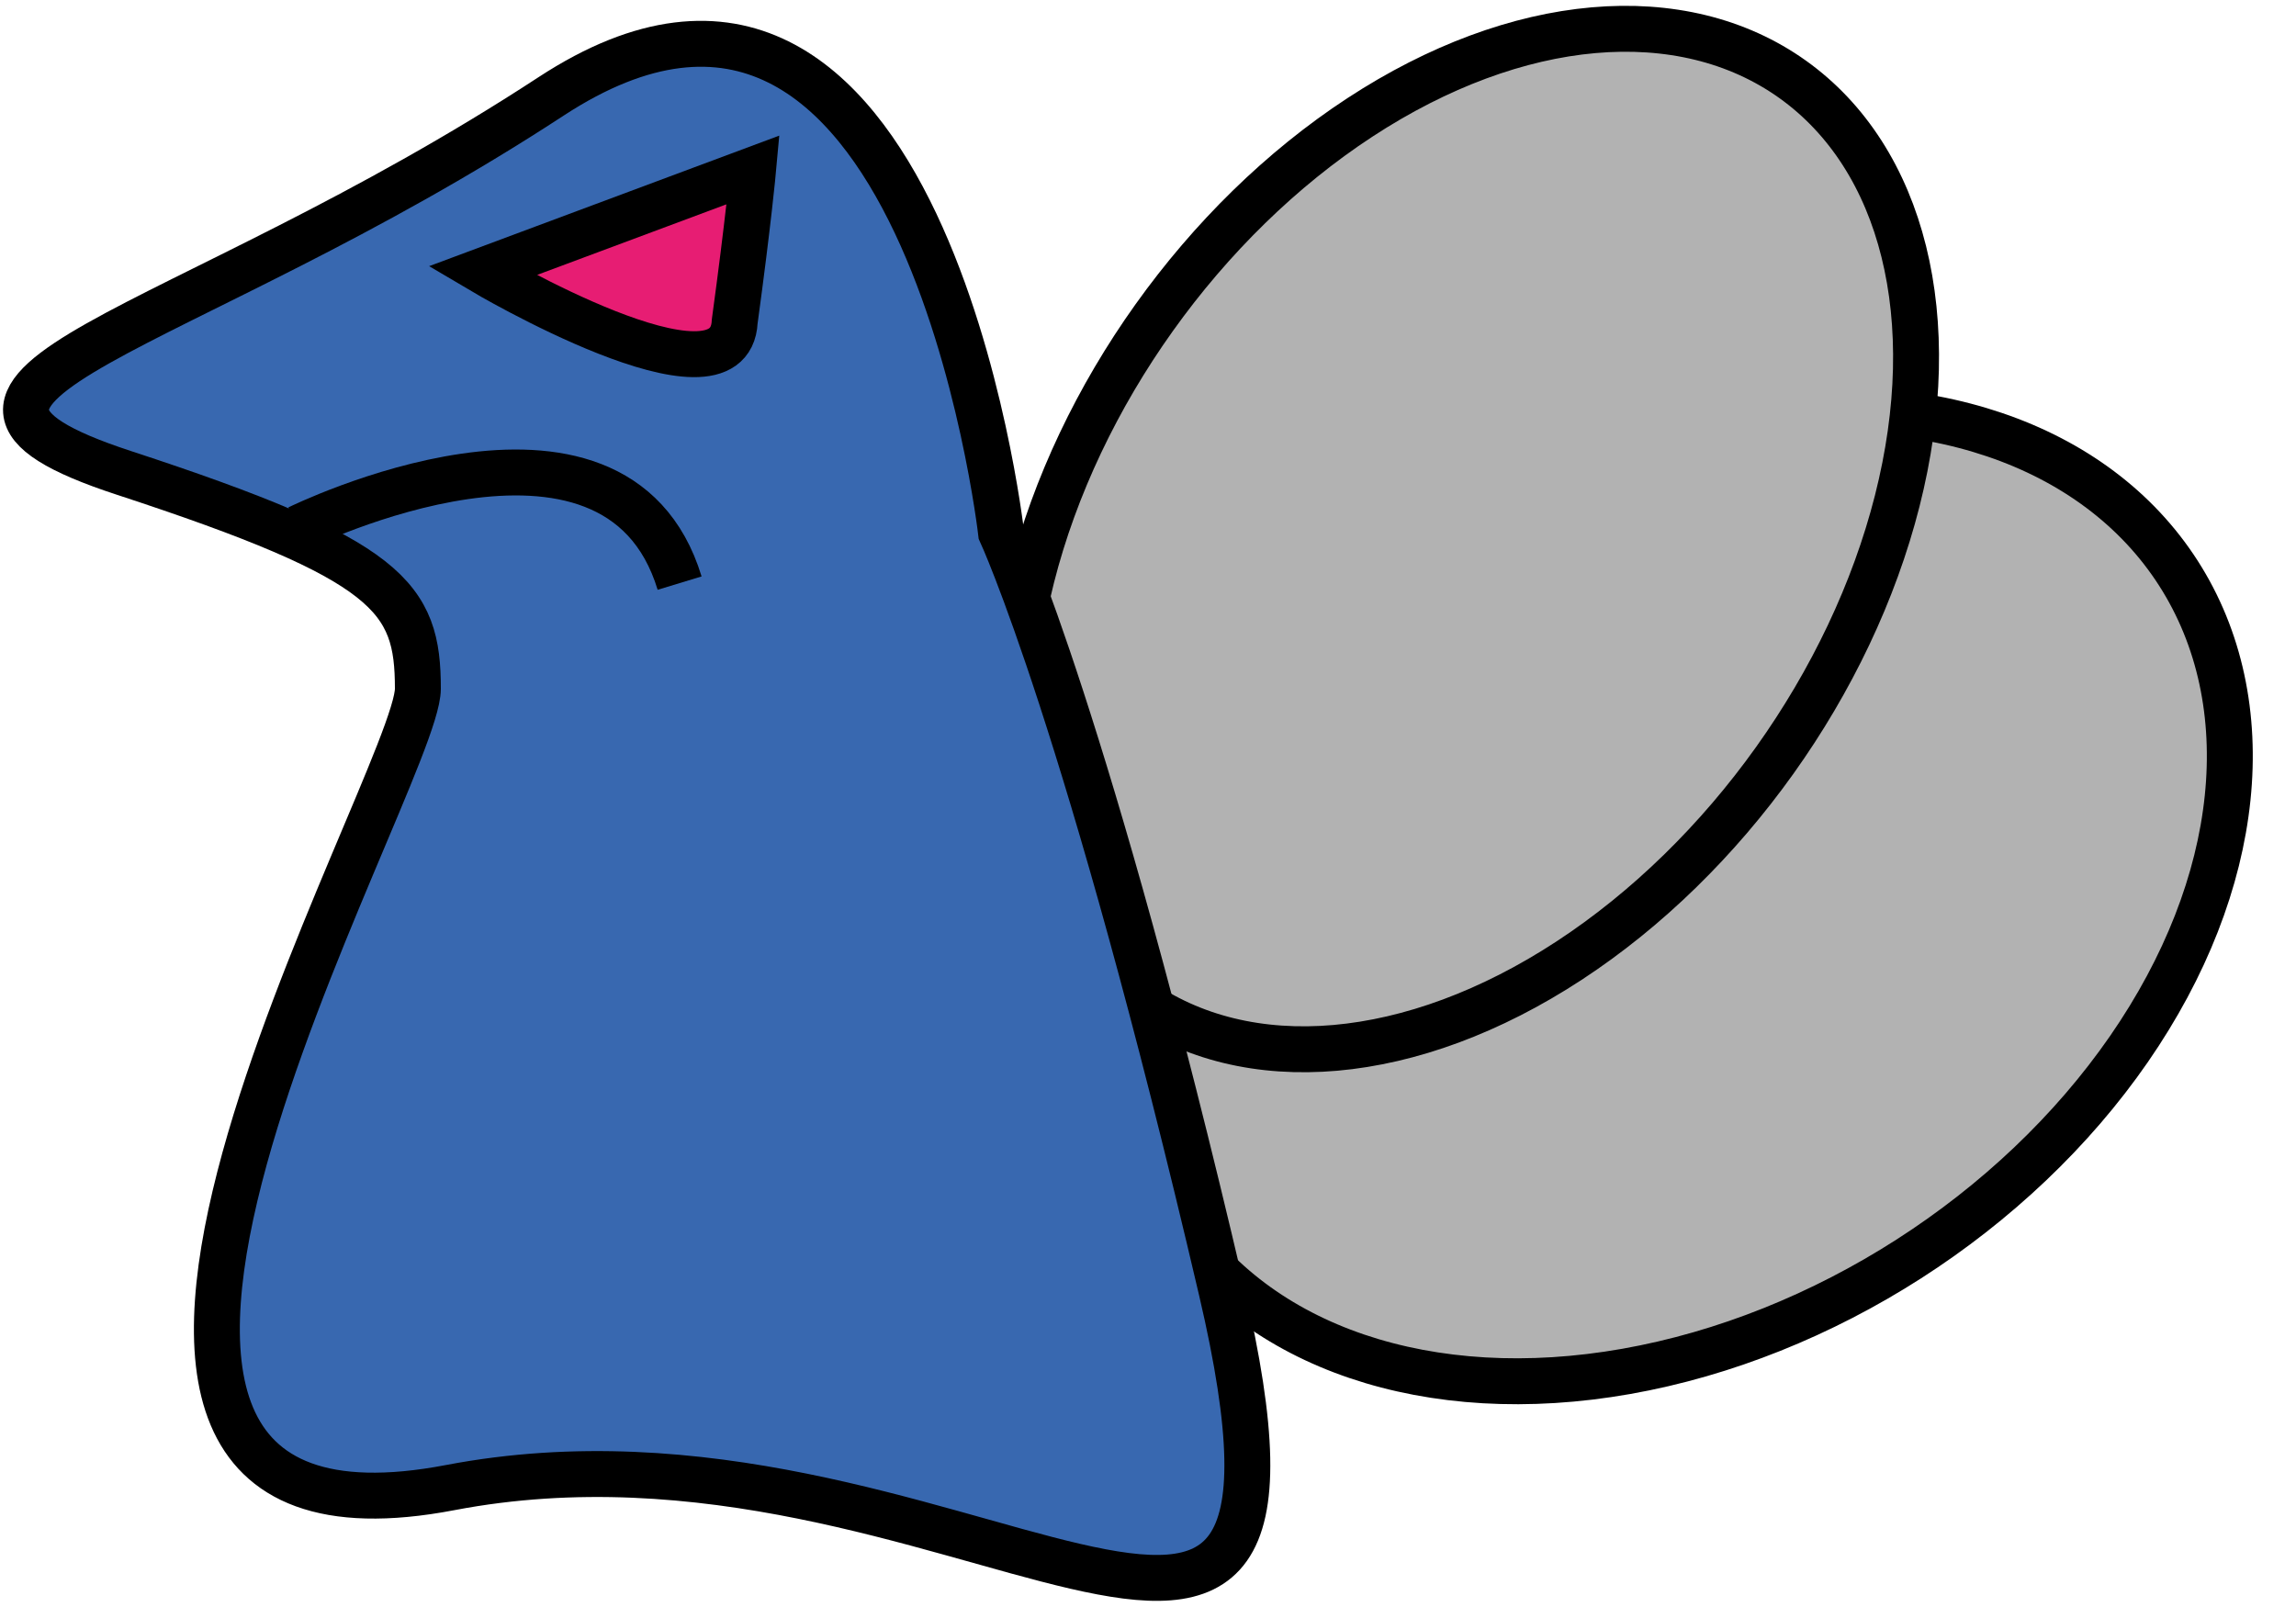 <?xml version="1.0" encoding="utf-8"?>
<!-- Generator: Adobe Illustrator 27.3.1, SVG Export Plug-In . SVG Version: 6.00 Build 0)  -->
<svg version="1.1" id="Calque_1" xmlns="http://www.w3.org/2000/svg" xmlns:xlink="http://www.w3.org/1999/xlink" x="0px" y="0px"
	 viewBox="0 0 50 35" style="enable-background:new 0 0 50 35;" xml:space="preserve">
<style type="text/css">
	.st0{fill:#B2B2B2;stroke:#000000;stroke-miterlimit:10;}
	.st1{fill:#3868B0;stroke:#000000;stroke-miterlimit:10;}
	.st2{fill:#E71D73;stroke:#000000;stroke-miterlimit:10;}
	.st3{fill:none;stroke:#000000;stroke-miterlimit:10;}
</style>
<ellipse transform="matrix(0.842 -0.54 0.54 0.842 -4.77 22.795)" class="st0" cx="36.5" cy="19.5" rx="13" ry="9.4"/>
<ellipse transform="matrix(0.581 -0.814 0.814 0.581 3.834 30.909)" class="st0" cx="31.9" cy="11.7" rx="12.3" ry="8.3"/>
<path class="st1" d="M21.8,11.6c0,0-1.7-14.8-9.8-9.5s-15.1,6.3-9.3,8.2S9.1,13,9.1,15S-1.2,34.5,9.8,32.4c11-2.1,19.7,8.1,16.8-4.3
	S21.8,11.6,21.8,11.6z"/>
<path class="st2" d="M16.4,3.7l-5.9,2.2c0,0,5.4,3.2,5.5,1.1C16.3,4.8,16.4,3.7,16.4,3.7z"/>
<path class="st3" d="M6.5,11.5c0,0,6.9-3.4,8.3,1.2"/>
</svg>
